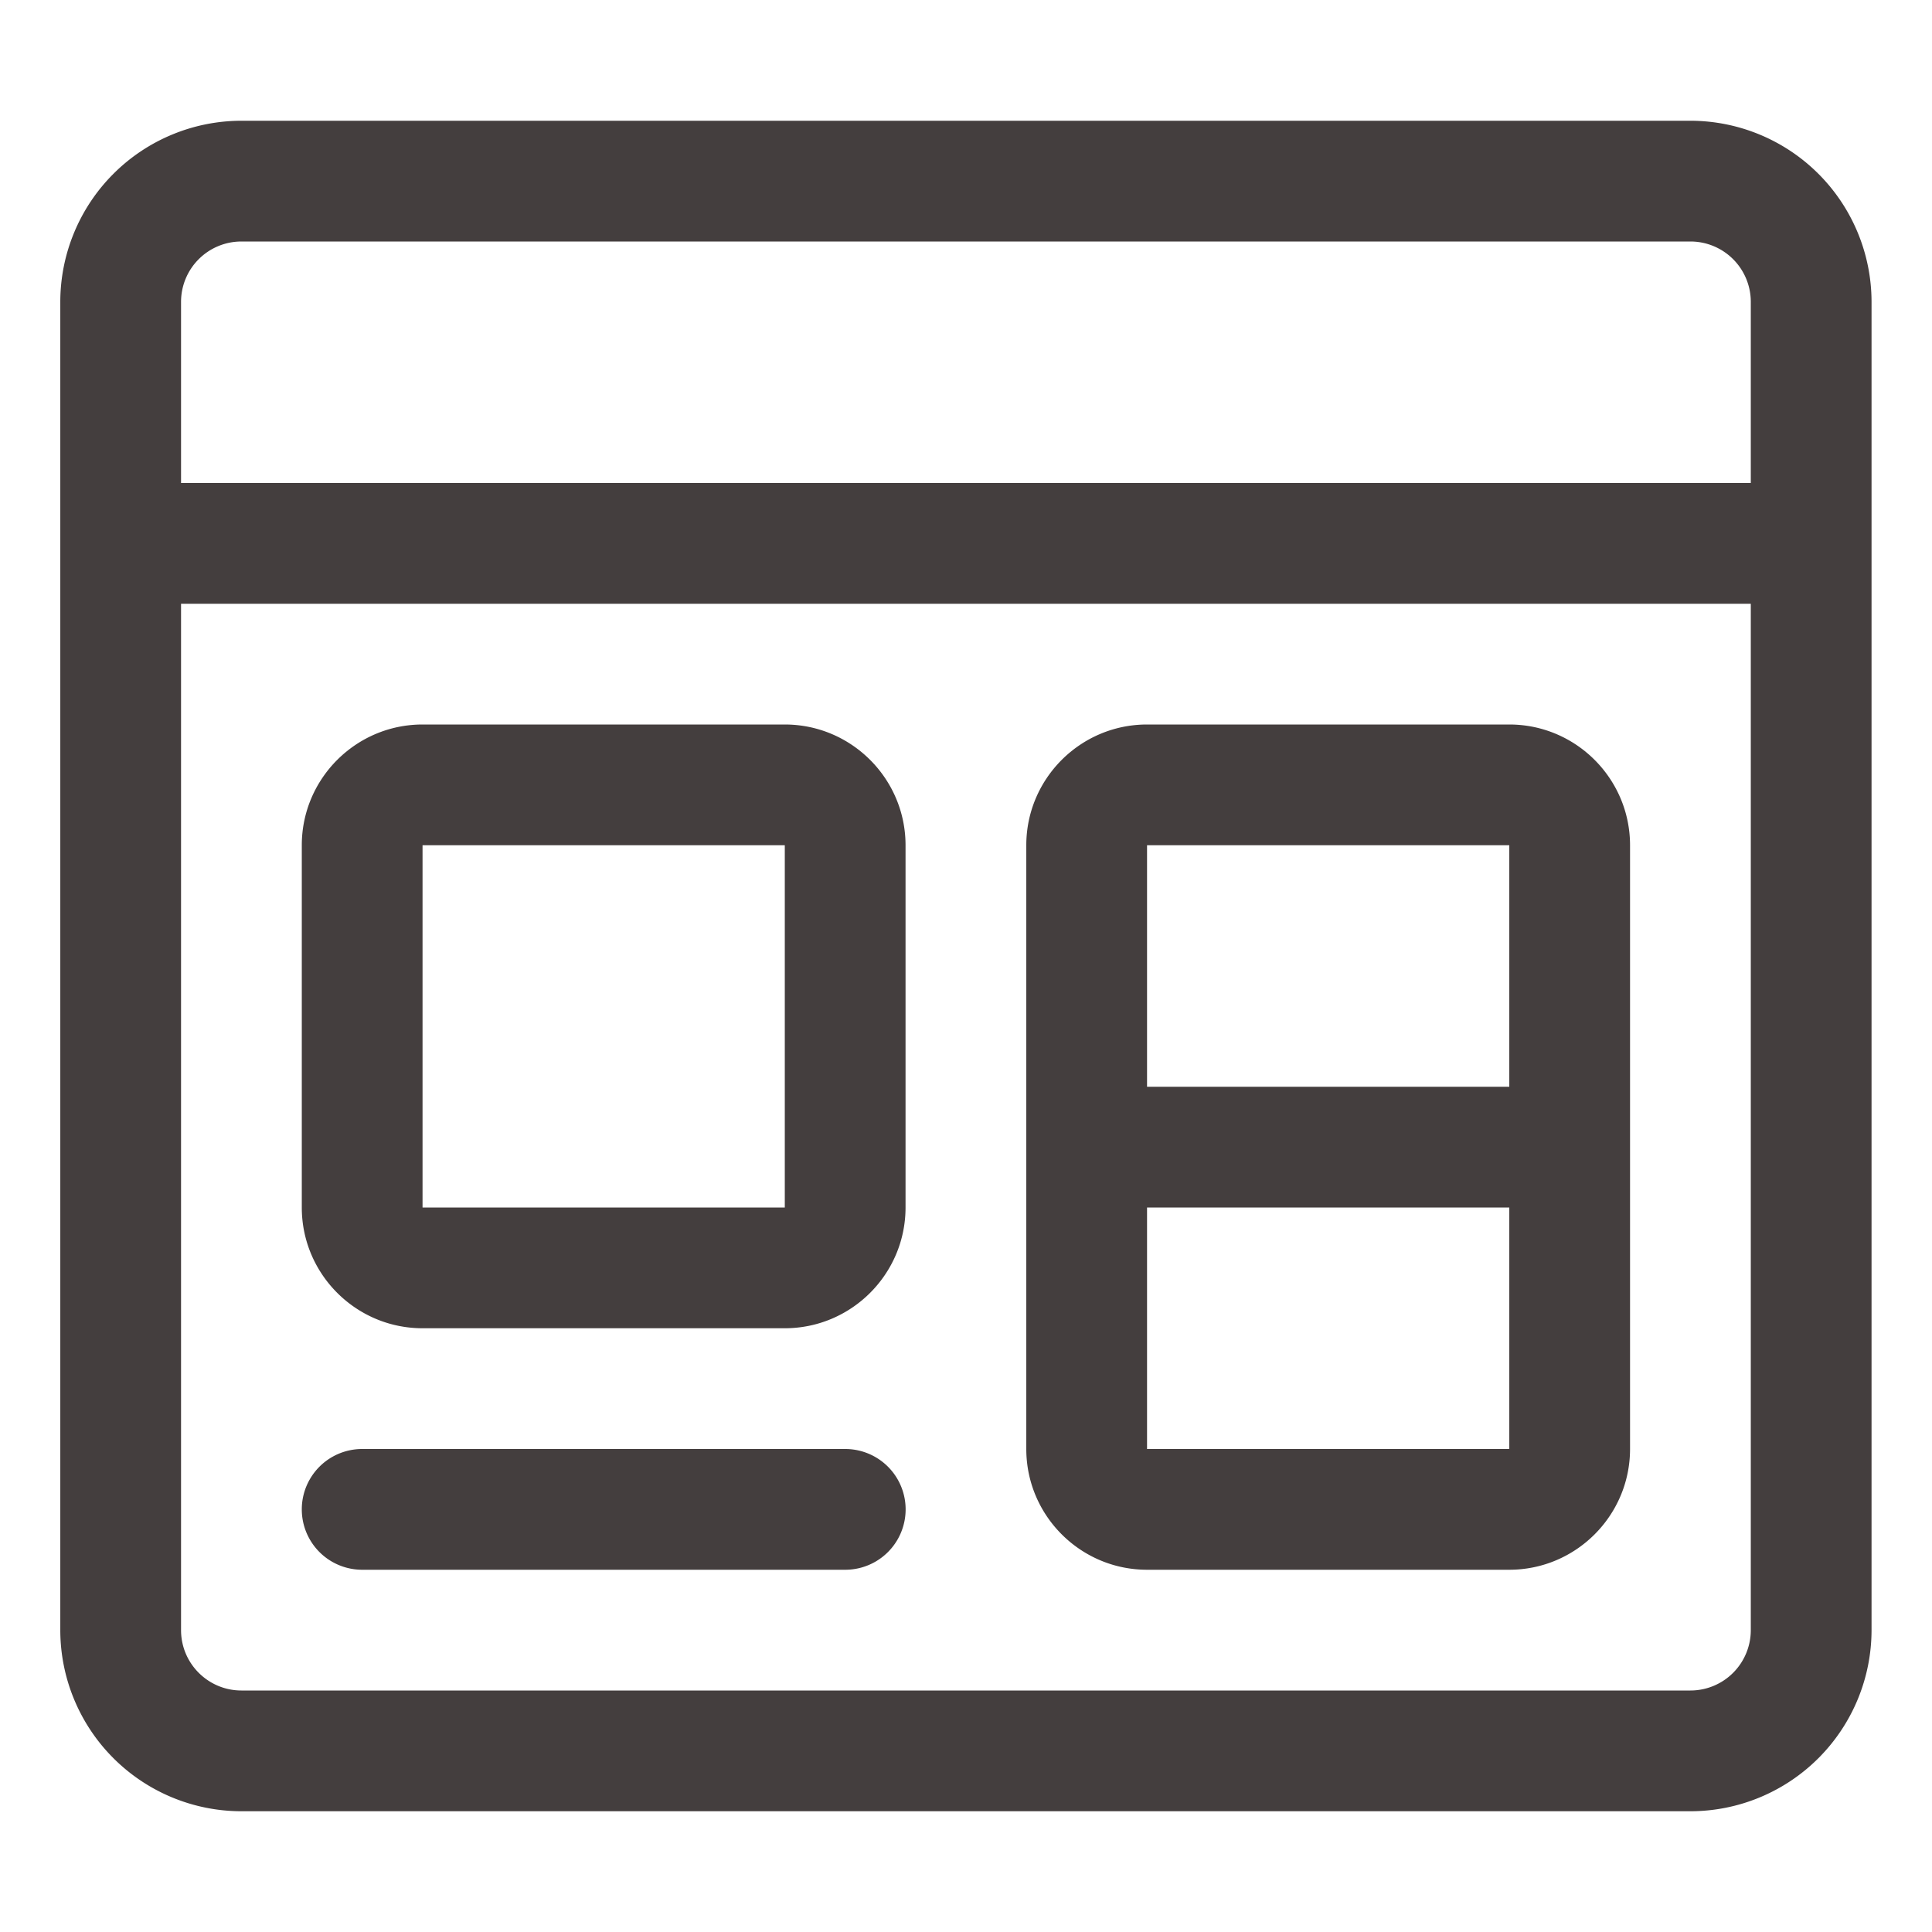 <svg width="24" height="24" fill="none" xmlns="http://www.w3.org/2000/svg"><path d="M2.999 22.5a2.252 2.252 0 01-2.25-2.25V3.75a2.252 2.252 0 012.25-2.25h18a2.252 2.252 0 012.25 2.25v16.5a2.252 2.252 0 01-2.25 2.25h-18zm-.75-2.25c0 .414.336.75.75.75h18a.75.75 0 00.75-.75V7.5h-19.5v12.75zM21.749 6V3.75a.75.75 0 00-.75-.75h-18a.75.75 0 00-.75.75V6h19.5z" fill="#443E3E"/><path d="M5.249 16.5c-.827 0-1.5-.673-1.5-1.5v-4.5c0-.827.673-1.5 1.5-1.5h4.5c.827 0 1.5.673 1.5 1.5V15c0 .827-.673 1.5-1.5 1.5h-4.5zm0-1.5h4.5v-4.5h-4.5V15zm-.75 4.5a.75.75 0 010-1.5H10.5a.75.75 0 010 1.5H4.499zm9.75 0c-.827 0-1.5-.673-1.5-1.5v-7.5c0-.827.673-1.5 1.5-1.5h4.5c.827 0 1.5.673 1.5 1.5V18c0 .827-.673 1.5-1.5 1.5h-4.5zm0-1.5h4.5v-3h-4.5v3zm4.5-4.5v-3h-4.5v3h4.5z" fill="#443E3E"/></svg>